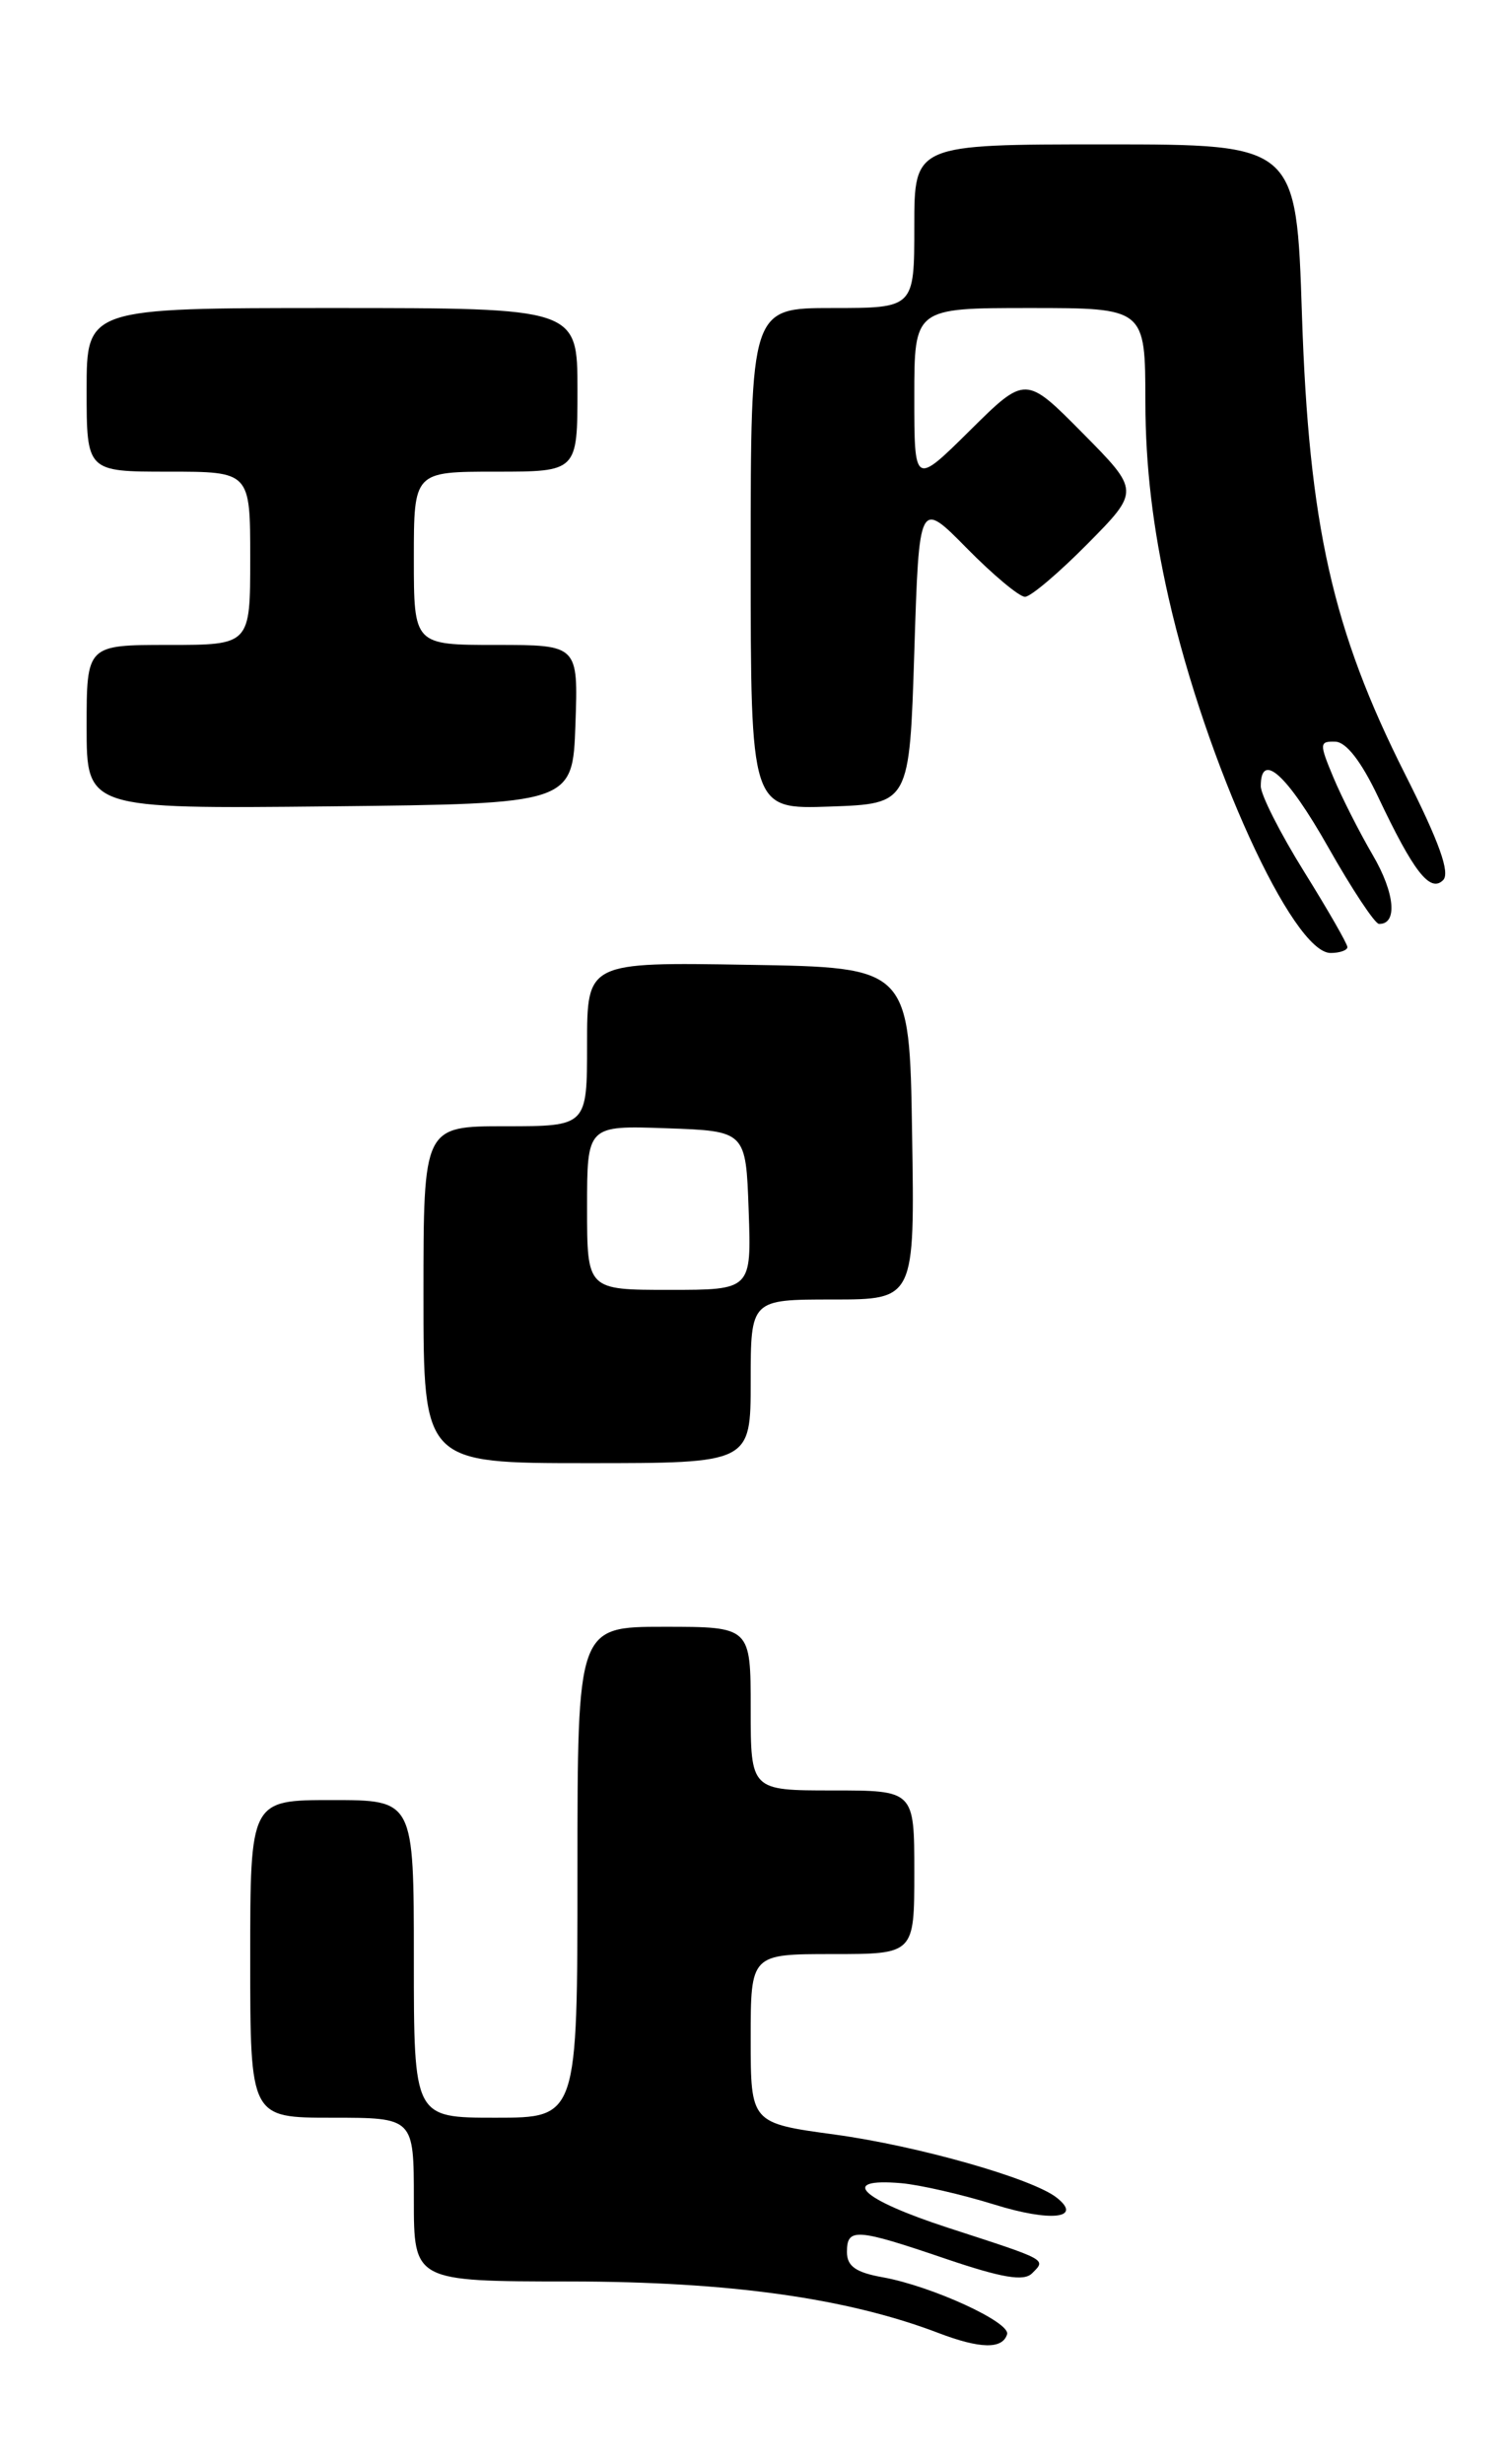 <?xml version="1.0" encoding="UTF-8" standalone="no"?>
<!DOCTYPE svg PUBLIC "-//W3C//DTD SVG 1.1//EN" "http://www.w3.org/Graphics/SVG/1.1/DTD/svg11.dtd" >
<svg xmlns="http://www.w3.org/2000/svg" xmlns:xlink="http://www.w3.org/1999/xlink" version="1.1" viewBox="0 0 157 256">
 <g >
 <path fill="currentColor"
d=" M 104.64 242.50 C 105.03 241.26 96.82 237.50 91.75 236.58 C 88.93 236.08 88.00 235.43 88.00 233.95 C 88.00 231.42 88.94 231.48 98.28 234.66 C 104.12 236.64 106.38 237.02 107.23 236.17 C 108.71 234.69 108.96 234.83 98.50 231.43 C 89.44 228.48 87.08 226.24 93.63 226.80 C 95.58 226.97 99.93 227.97 103.32 229.02 C 109.18 230.85 112.55 230.47 109.79 228.30 C 107.27 226.31 95.38 222.93 86.75 221.75 C 78.00 220.56 78.00 220.56 78.00 211.78 C 78.00 203.00 78.00 203.00 86.50 203.00 C 95.00 203.00 95.00 203.00 95.00 194.50 C 95.00 186.00 95.00 186.00 86.50 186.00 C 78.00 186.00 78.00 186.00 78.00 177.50 C 78.00 169.00 78.00 169.00 69.00 169.00 C 60.00 169.00 60.00 169.00 60.00 194.50 C 60.00 220.00 60.00 220.00 51.50 220.00 C 43.00 220.00 43.00 220.00 43.00 203.50 C 43.00 187.00 43.00 187.00 34.50 187.00 C 26.00 187.00 26.00 187.00 26.00 203.50 C 26.00 220.00 26.00 220.00 34.50 220.00 C 43.00 220.00 43.00 220.00 43.00 228.50 C 43.00 237.00 43.00 237.00 59.25 237.01 C 75.80 237.03 87.98 238.73 97.50 242.36 C 101.85 244.02 104.16 244.06 104.64 242.50 Z  M 78.00 143.50 C 78.00 135.00 78.00 135.00 86.52 135.00 C 95.05 135.00 95.05 135.00 94.77 117.75 C 94.50 100.50 94.50 100.50 77.75 100.23 C 61.00 99.95 61.00 99.95 61.00 108.48 C 61.00 117.00 61.00 117.00 52.50 117.00 C 44.00 117.00 44.00 117.00 44.00 134.50 C 44.00 152.00 44.00 152.00 61.00 152.00 C 78.00 152.00 78.00 152.00 78.00 143.50 Z  M 140.00 98.39 C 140.00 98.05 137.97 94.52 135.50 90.55 C 133.03 86.58 131.00 82.58 131.00 81.67 C 131.00 77.99 133.73 80.46 138.00 88.00 C 140.47 92.37 142.85 95.96 143.28 95.98 C 145.24 96.04 144.94 92.76 142.63 88.82 C 141.24 86.44 139.40 82.81 138.54 80.75 C 137.07 77.24 137.09 77.00 138.74 77.05 C 139.88 77.08 141.45 79.11 143.20 82.80 C 146.88 90.57 148.59 92.77 149.94 91.44 C 150.70 90.69 149.56 87.50 146.00 80.44 C 138.46 65.49 136.00 54.55 135.28 32.75 C 134.70 15.00 134.70 15.00 114.85 15.00 C 95.00 15.00 95.00 15.00 95.00 23.50 C 95.00 32.00 95.00 32.00 86.50 32.00 C 78.00 32.00 78.00 32.00 78.00 58.04 C 78.00 84.08 78.00 84.08 86.25 83.79 C 94.50 83.50 94.50 83.50 95.00 67.71 C 95.50 51.92 95.50 51.92 100.46 56.96 C 103.19 59.73 105.91 62.00 106.50 62.00 C 107.09 62.00 110.01 59.52 113.00 56.50 C 118.43 51.00 118.43 51.00 112.50 45.00 C 106.56 39.00 106.56 39.00 100.78 44.72 C 95.00 50.44 95.00 50.44 95.00 41.22 C 95.00 32.00 95.00 32.00 107.00 32.00 C 119.00 32.00 119.00 32.00 119.01 41.75 C 119.02 48.41 119.78 54.86 121.42 62.10 C 125.32 79.27 134.31 98.99 138.25 99.00 C 139.21 99.00 140.00 98.72 140.00 98.39 Z  M 59.79 75.25 C 60.08 67.00 60.08 67.00 51.54 67.00 C 43.00 67.00 43.00 67.00 43.00 58.00 C 43.00 49.00 43.00 49.00 51.50 49.00 C 60.00 49.00 60.00 49.00 60.00 40.50 C 60.00 32.00 60.00 32.00 34.50 32.00 C 9.00 32.00 9.00 32.00 9.00 40.50 C 9.00 49.00 9.00 49.00 17.50 49.00 C 26.00 49.00 26.00 49.00 26.00 58.00 C 26.00 67.00 26.00 67.00 17.50 67.00 C 9.00 67.00 9.00 67.00 9.00 75.52 C 9.00 84.03 9.00 84.03 34.25 83.77 C 59.50 83.50 59.50 83.50 59.79 75.25 Z  M 61.00 125.46 C 61.00 116.92 61.00 116.92 69.25 117.21 C 77.50 117.50 77.50 117.50 77.79 125.75 C 78.08 134.00 78.08 134.00 69.54 134.00 C 61.00 134.00 61.00 134.00 61.00 125.46 Z "/>
</g>
</svg>